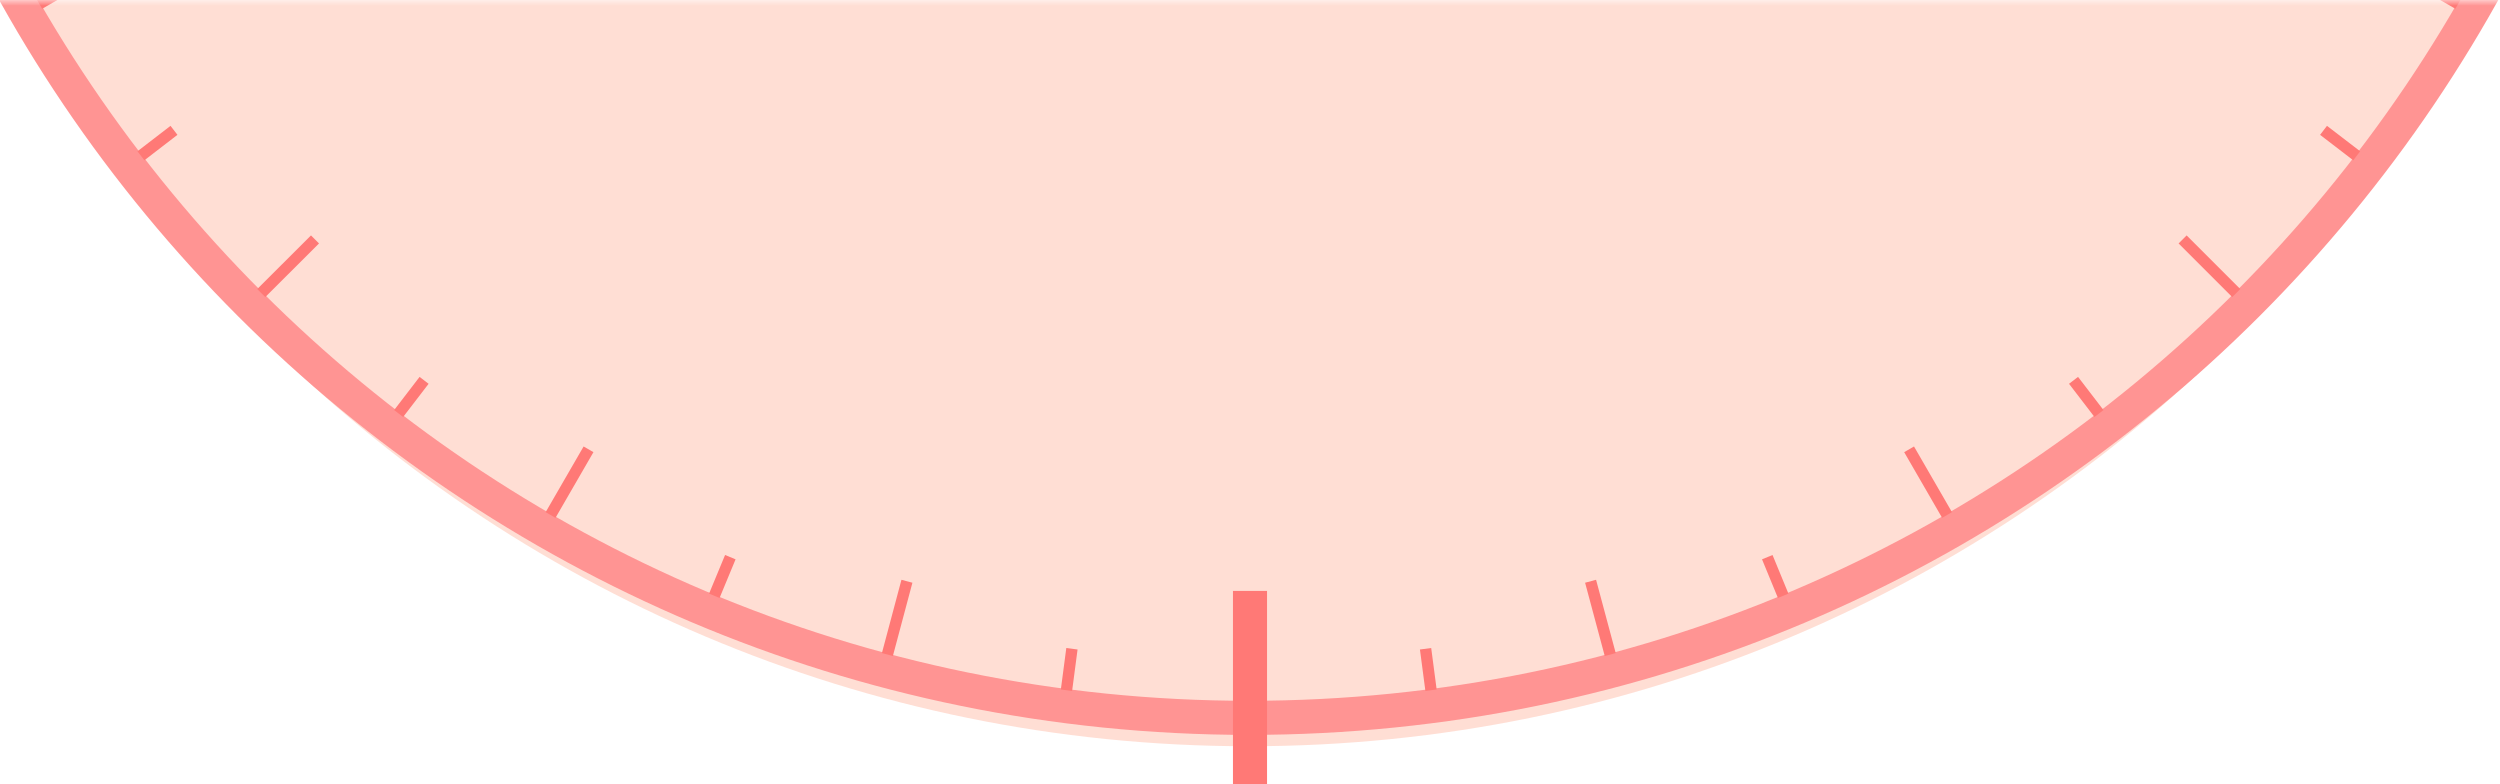 <svg width="220" height="69" viewBox="0 0 220 69" fill="none" xmlns="http://www.w3.org/2000/svg">
<mask id="mask0_60_2215" style="mask-type:alpha" maskUnits="userSpaceOnUse" x="-54" y="0" width="328" height="180">
<rect x="-54" width="328" height="180" rx="20" fill="white"/>
</mask>
<g mask="url(#mask0_60_2215)">
<g filter="url(#filter0_i_60_2215)">
<path d="M109.889 61.67C177.699 61.67 232.669 6.699 232.669 -61.11C232.669 -128.92 177.699 -183.89 109.889 -183.89C42.08 -183.89 -12.891 -128.92 -12.891 -61.11C-12.891 6.699 42.08 61.67 109.889 61.67Z" fill="#FFDED4"/>
</g>
<path d="M109.889 63.17C178.527 63.17 234.169 7.528 234.169 -61.11C234.169 -129.748 178.527 -185.39 109.889 -185.39C41.251 -185.39 -14.391 -129.748 -14.391 -61.11C-14.391 7.528 41.251 63.17 109.889 63.17Z" stroke="#FF9493" stroke-width="3"/>
<path d="M110 52L110 71" stroke="#FF7976" stroke-width="3" stroke-miterlimit="10"/>
<path d="M27.72 21.07L22.99 25.79" stroke="#FF7976" stroke-miterlimit="10"/>
<path d="M196.79 25.79L192.07 21.07" stroke="#FF7976" stroke-miterlimit="10"/>
<path d="M168 39.54L171.34 45.32" stroke="#FF7976" stroke-miterlimit="10"/>
<path d="M9.25 -3L3.46 0.34" stroke="#FF7976" stroke-miterlimit="10"/>
<path d="M79.81 51.15L78.09 57.6" stroke="#FF7976" stroke-miterlimit="10"/>
<path d="M210.54 -3L216.32 0.34" stroke="#FF7976" stroke-miterlimit="10"/>
<path d="M51.79 39.54L48.45 45.32" stroke="#FF7976" stroke-miterlimit="10"/>
<path d="M139.971 51.15L141.701 57.6" stroke="#FF7976" stroke-miterlimit="10"/>
<path d="M64.269 49.03L62.859 52.43" stroke="#FF7976" stroke-miterlimit="10"/>
<path d="M156.92 52.43L155.52 49.03" stroke="#FF7976" stroke-miterlimit="10"/>
<path d="M125.45 57.09L125.93 60.74" stroke="#FF7976" stroke-miterlimit="10"/>
<path d="M37.32 33.47L35.08 36.39" stroke="#FF7976" stroke-miterlimit="10"/>
<path d="M207.391 13.71L204.471 11.47" stroke="#FF7976" stroke-miterlimit="10"/>
<path d="M182.471 33.47L184.711 36.39" stroke="#FF7976" stroke-miterlimit="10"/>
<path d="M15.31 11.47L12.4 13.71" stroke="#FF7976" stroke-miterlimit="10"/>
<path d="M94.33 57.09L93.85 60.74" stroke="#FF7976" stroke-miterlimit="10"/>
</g>
<defs>
<filter id="filter0_i_60_2215" x="-15.891" y="-186.89" width="251.56" height="255.56" filterUnits="userSpaceOnUse" color-interpolation-filters="sRGB">
<feFlood flood-opacity="0" result="BackgroundImageFix"/>
<feBlend mode="normal" in="SourceGraphic" in2="BackgroundImageFix" result="shape"/>
<feColorMatrix in="SourceAlpha" type="matrix" values="0 0 0 0 0 0 0 0 0 0 0 0 0 0 0 0 0 0 127 0" result="hardAlpha"/>
<feOffset dy="4"/>
<feGaussianBlur stdDeviation="10"/>
<feComposite in2="hardAlpha" operator="arithmetic" k2="-1" k3="1"/>
<feColorMatrix type="matrix" values="0 0 0 0 1 0 0 0 0 0.475 0 0 0 0 0.463 0 0 0 1 0"/>
<feBlend mode="normal" in2="shape" result="effect1_innerShadow_60_2215"/>
</filter>
</defs>
</svg>
